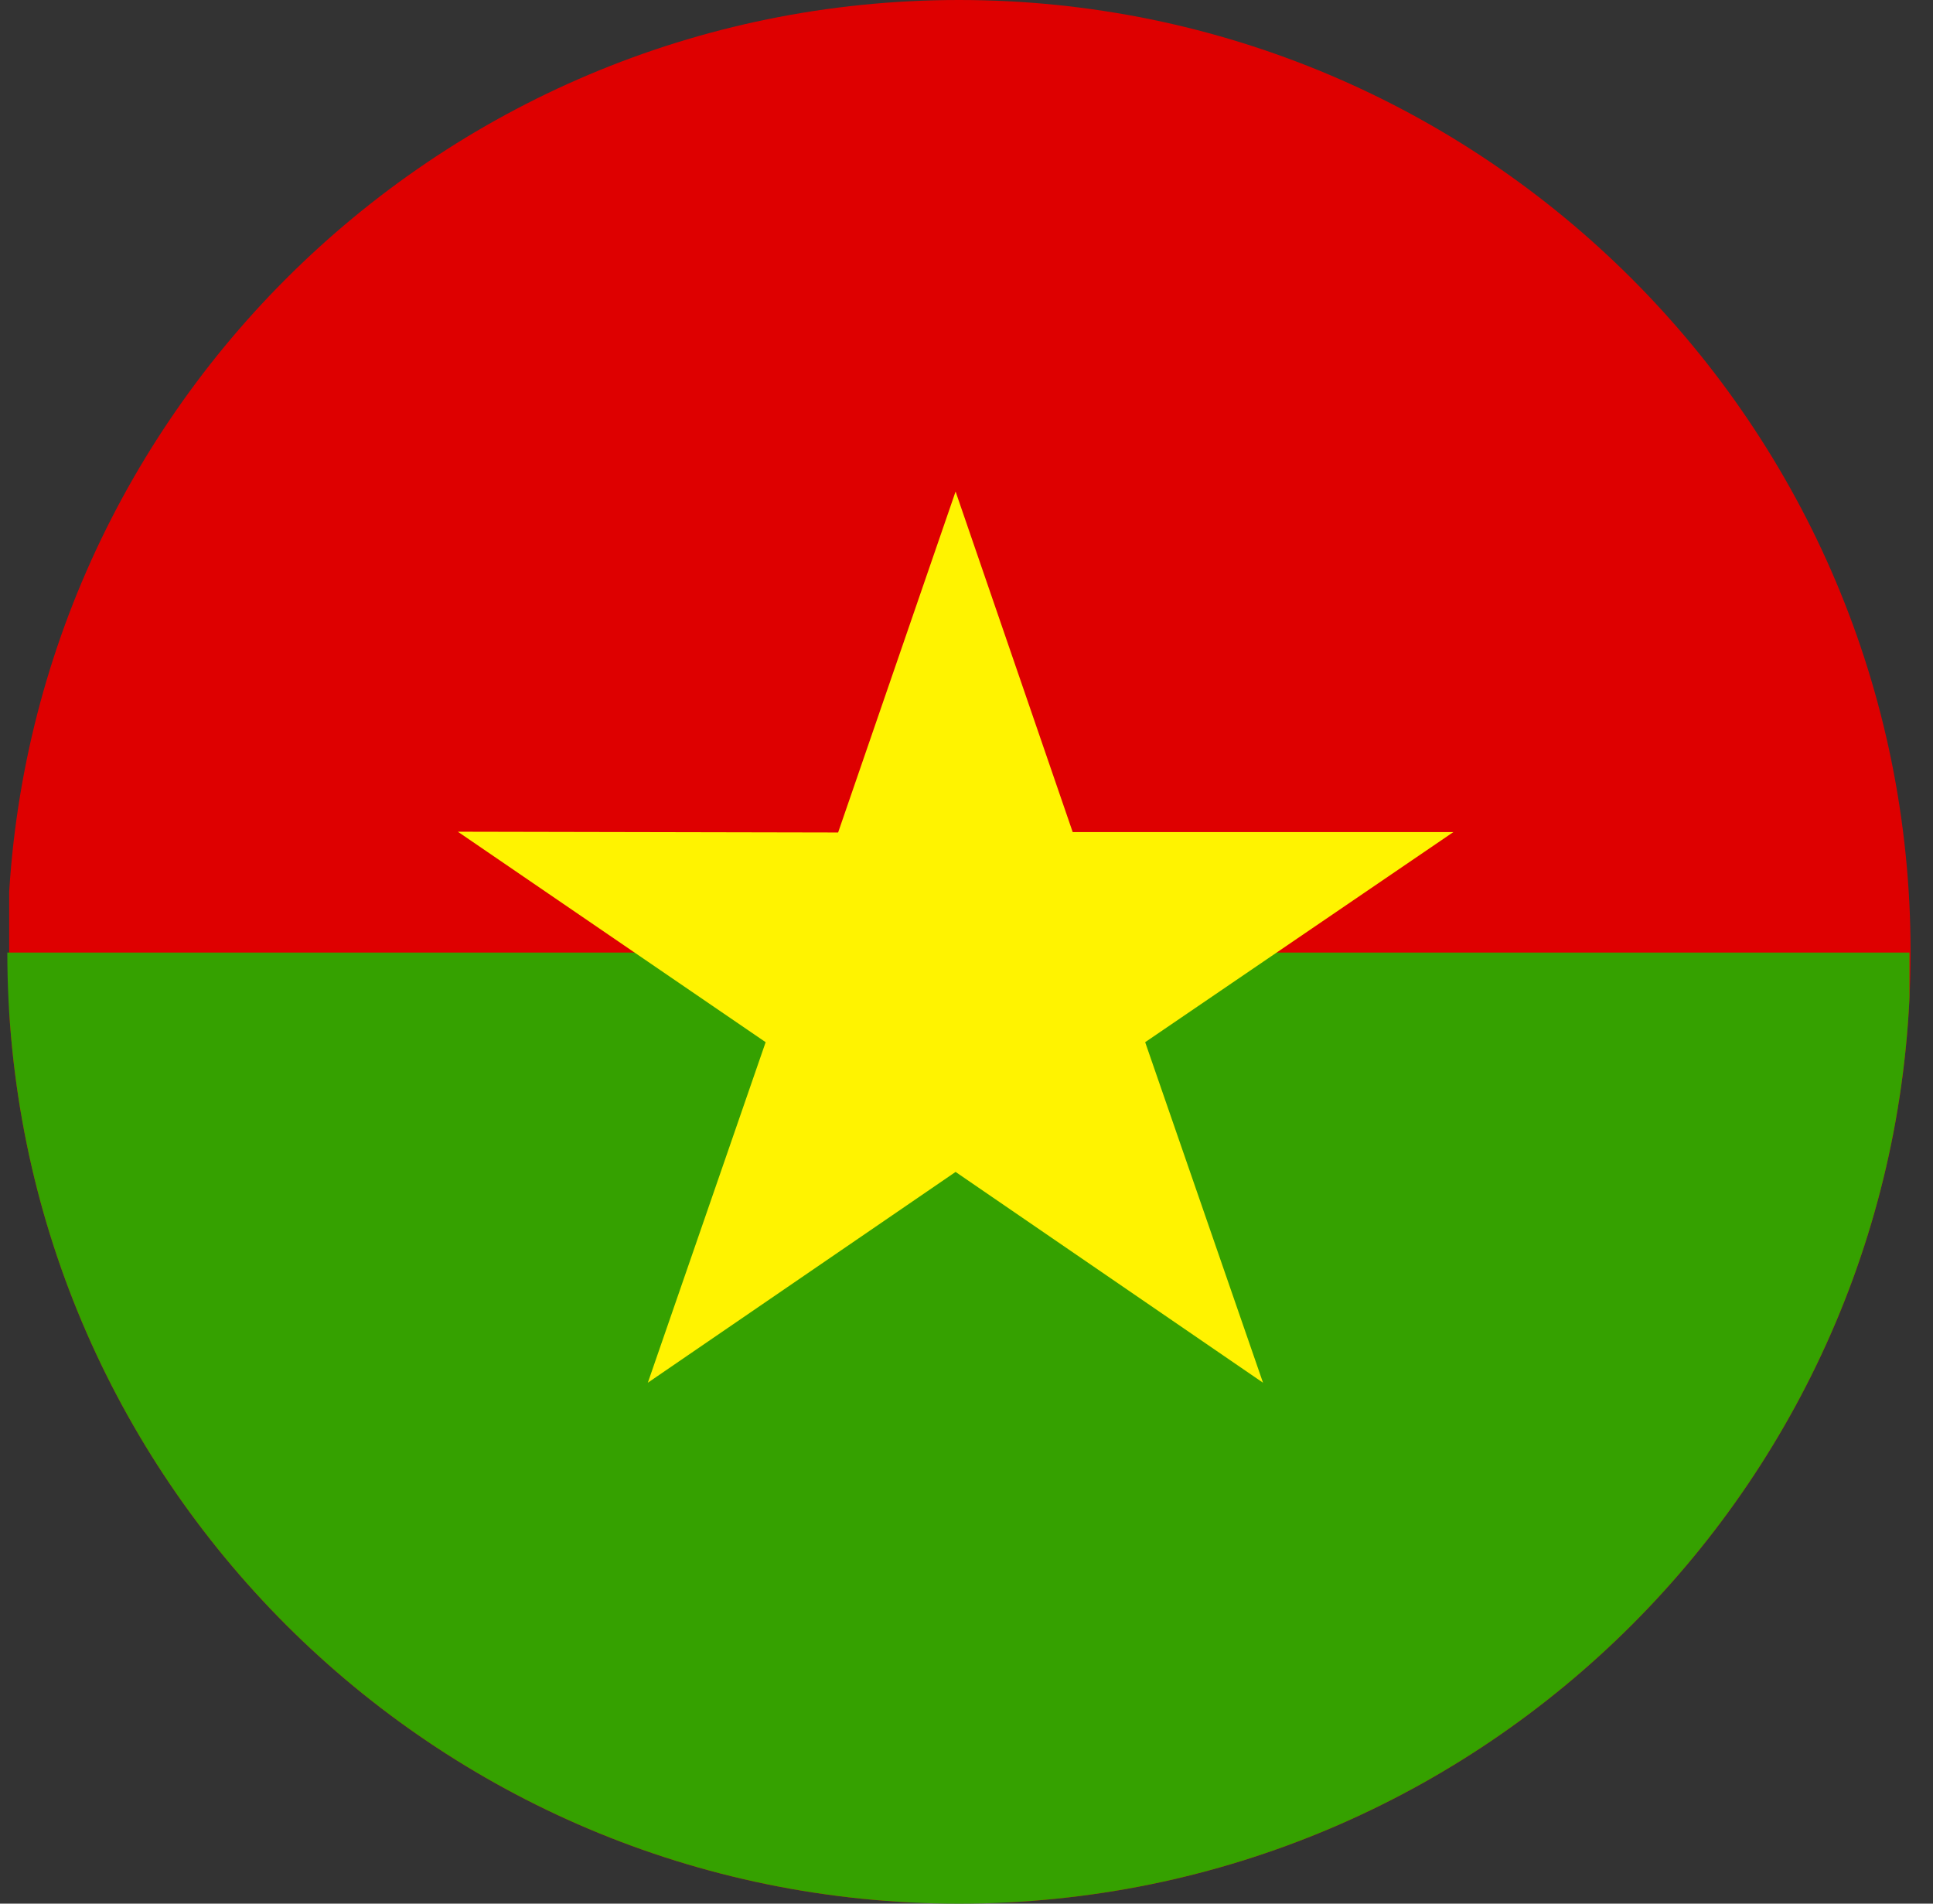 <svg width="65" height="64" viewBox="0 0 65 64" fill="none" xmlns="http://www.w3.org/2000/svg">
<rect x="0" y="0" width="65" height="64" fill="#333333" stroke="none"/>
<g id="Rounded=Burkina Faso (BF)">
<g clip-path="url(#clip0_2909_185354)">
<g id="Group">
<path id="Vector" fill-rule="evenodd" clip-rule="evenodd" d="M64.246 63.95H0.309V0H64.246V63.95Z" fill="#DE0000"/>
<path id="Vector_2" fill-rule="evenodd" clip-rule="evenodd" d="M64.221 64H0.246V32.025H64.209L64.221 64Z" fill="#35A100"/>
</g>
<path id="Vector_3" fill-rule="evenodd" clip-rule="evenodd" d="M48.871 27.975L38.508 35.038L42.471 46.487L32.133 39.4L21.784 46.487L25.746 35.038L15.396 27.962L28.183 27.988L32.133 16.525L36.071 27.975" fill="#FFF300"/>
</g>
</g>
<defs>
<clipPath id="clip0_2909_185354">
<path d="M0.246 32C0.246 14.327 14.573 0 32.246 0V0C49.919 0 64.246 14.327 64.246 32V32C64.246 49.673 49.919 64 32.246 64V64C14.573 64 0.246 49.673 0.246 32V32Z" fill="white"/>
</clipPath>
</defs>
</svg>
